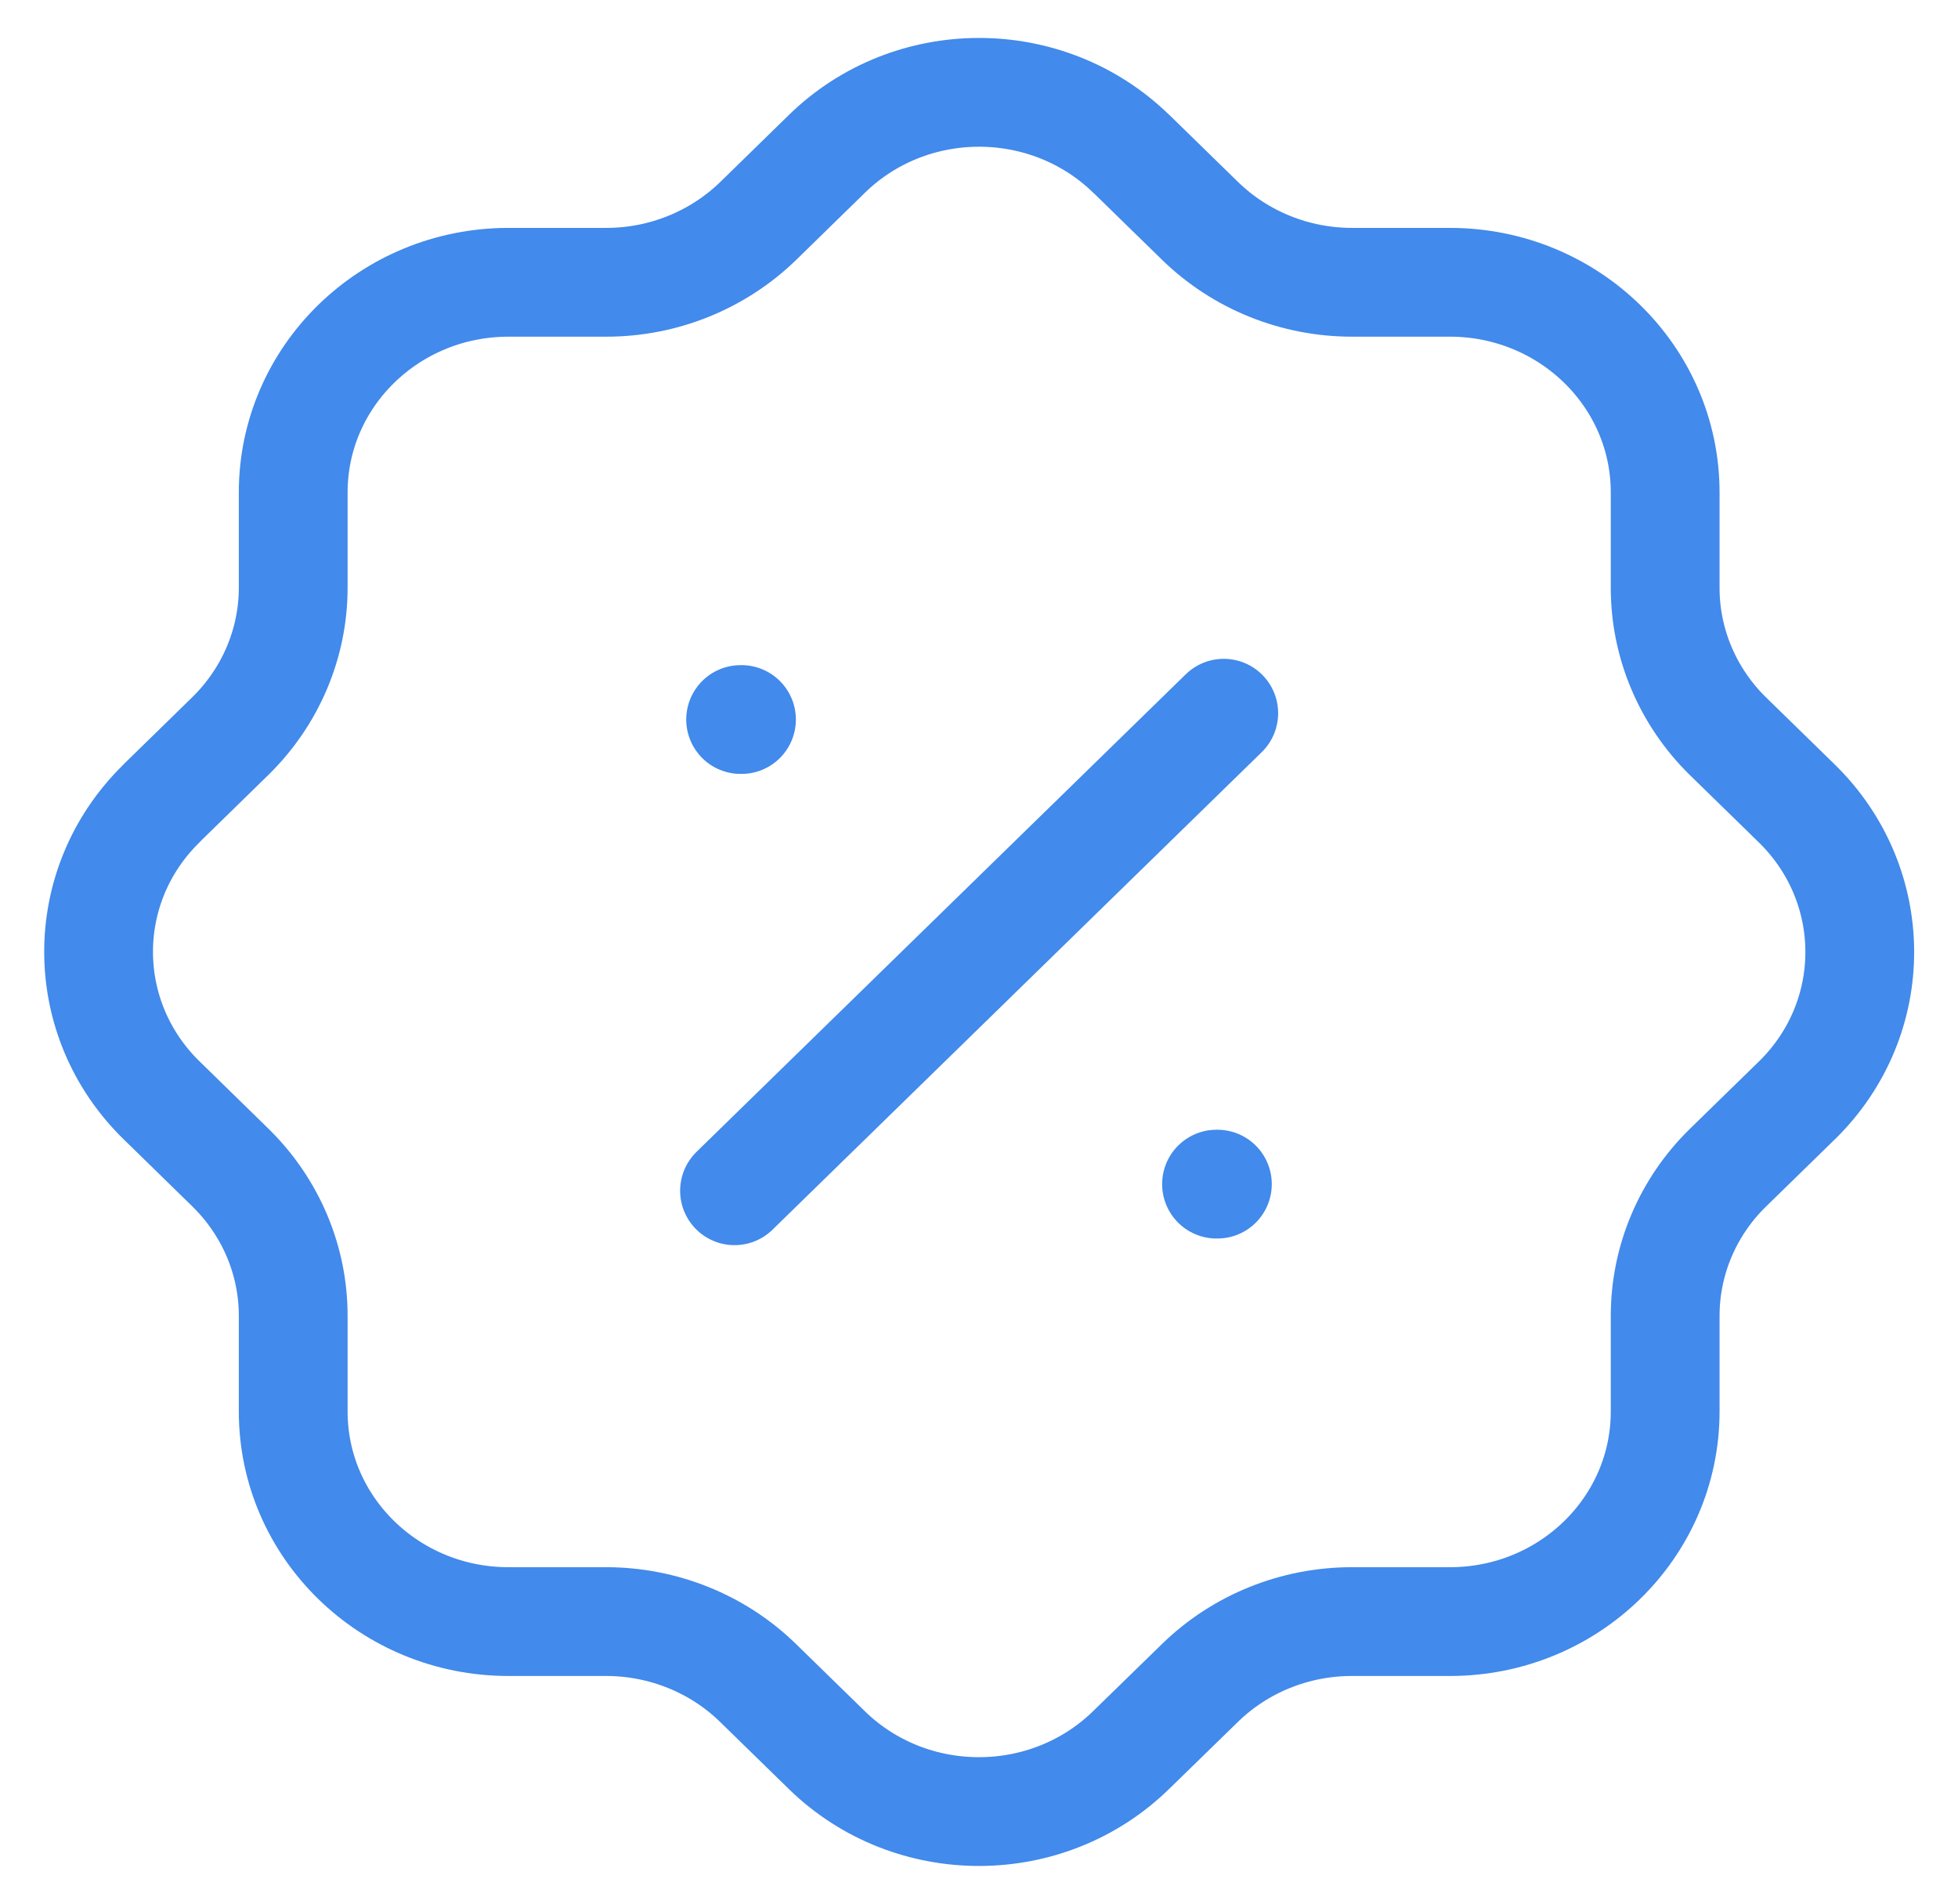 <svg width="36" height="35" viewBox="0 0 36 35" fill="none" xmlns="http://www.w3.org/2000/svg">
<path d="M5.391 9.054C5.391 6.92 7.162 5.191 9.348 5.19H11.149C12.193 5.19 13.194 4.785 13.936 4.067L15.195 2.837C16.736 1.324 19.242 1.317 20.793 2.822L20.795 2.824L20.81 2.837L22.07 4.067C22.812 4.787 23.813 5.19 24.858 5.19H26.657C28.843 5.19 30.616 6.919 30.616 9.054V10.809C30.616 11.828 31.029 12.807 31.765 13.531L33.025 14.761C34.576 16.267 34.585 18.713 33.043 20.227L33.041 20.228L33.025 20.244L31.765 21.474C31.029 22.196 30.616 23.173 30.616 24.193V25.951C30.616 28.085 28.845 29.814 26.659 29.814H26.657H24.855C23.81 29.814 22.807 30.218 22.067 30.938L20.807 32.166C19.267 33.68 16.763 33.688 15.212 32.187C15.21 32.185 15.209 32.183 15.207 32.181L15.191 32.166L13.933 30.938C13.193 30.218 12.19 29.815 11.145 29.814H9.348C7.162 29.814 5.391 28.085 5.391 25.951V24.19C5.391 23.17 4.976 22.193 4.24 21.47L2.981 20.24C1.431 18.737 1.422 16.292 2.962 14.779C2.962 14.777 2.964 14.775 2.966 14.774L2.981 14.758L4.24 13.528C4.976 12.804 5.391 11.827 5.391 10.805V9.054" stroke="#428AEB" stroke-width="2" stroke-linecap="round" stroke-linejoin="round"/>
<path d="M13.505 21.893L22.5 13.113" stroke="#428AEB" stroke-width="2" stroke-linecap="round" stroke-linejoin="round"/>
<path d="M22.367 21.771H22.383" stroke="#428AEB" stroke-width="2" stroke-linecap="round" stroke-linejoin="round"/>
<path d="M13.617 13.229H13.633" stroke="#428AEB" stroke-width="2" stroke-linecap="round" stroke-linejoin="round"/>
</svg>
